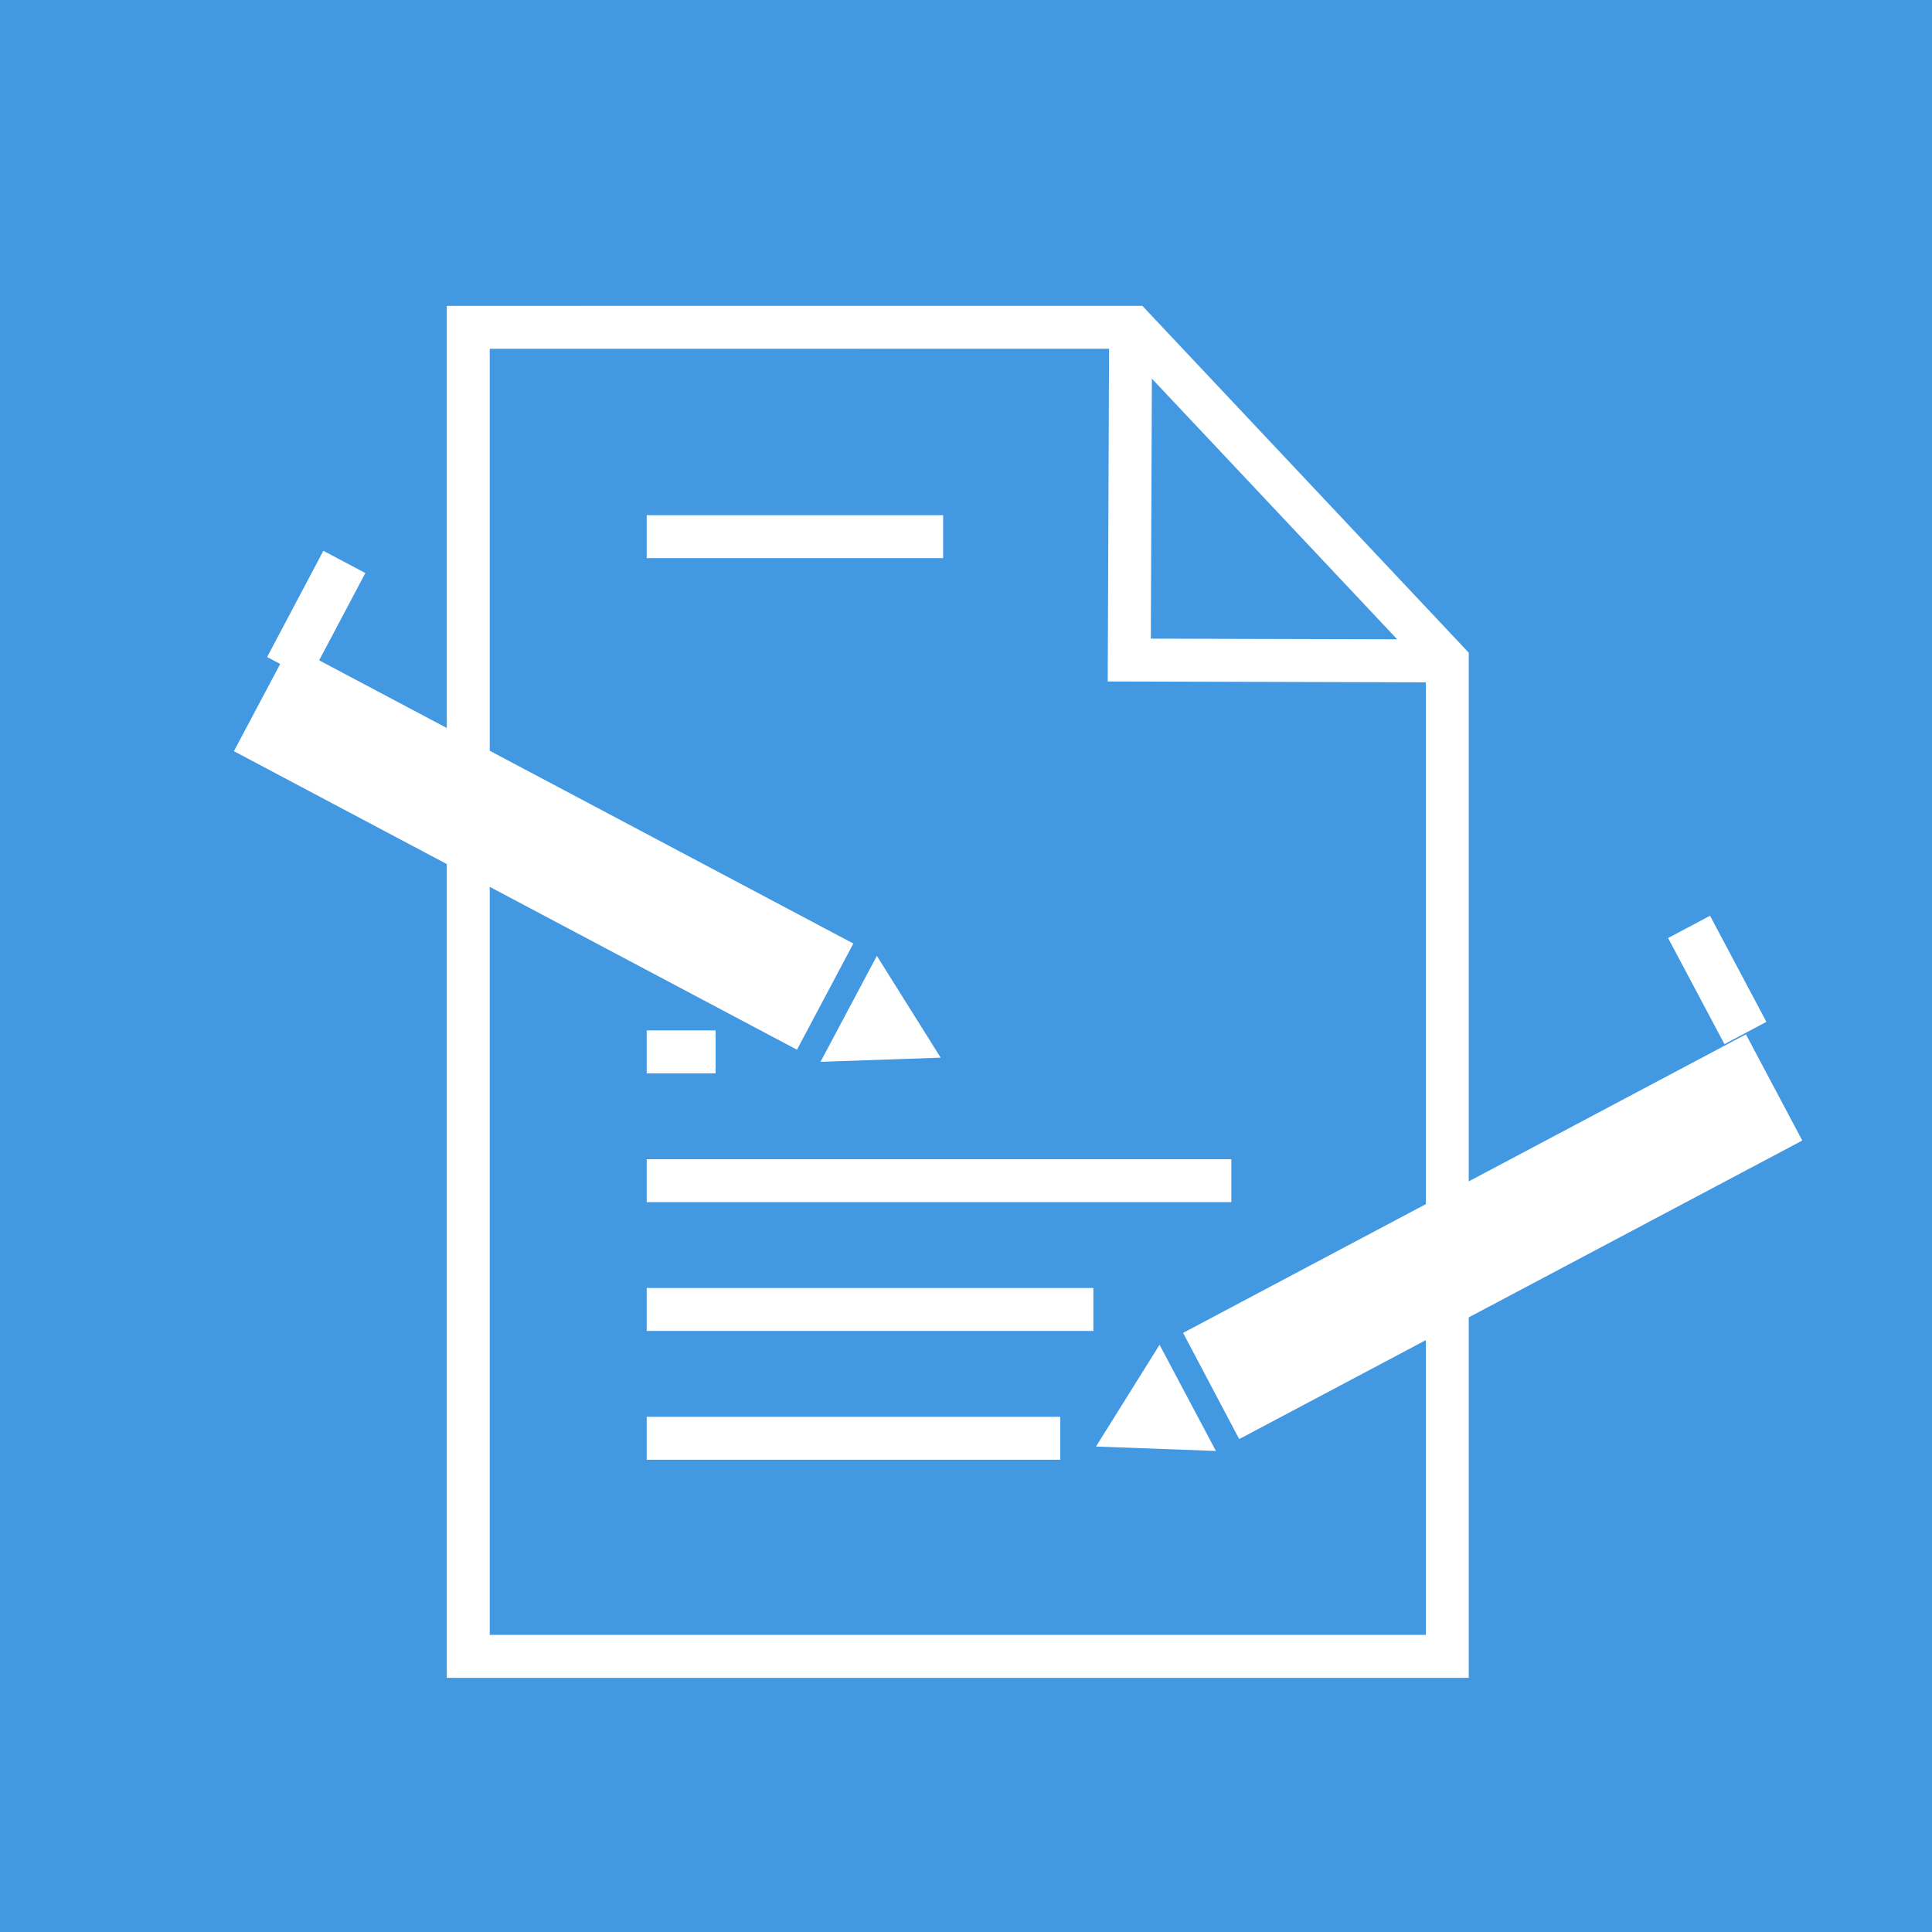 <?xml version="1.0" encoding="utf-8"?>
<!-- Generator: Adobe Illustrator 16.0.2, SVG Export Plug-In . SVG Version: 6.00 Build 0)  -->
<!DOCTYPE svg PUBLIC "-//W3C//DTD SVG 1.1 Tiny//EN" "http://www.w3.org/Graphics/SVG/1.1/DTD/svg11-tiny.dtd">
<svg version="1.1" baseProfile="tiny" id="Layer_4" xmlns="http://www.w3.org/2000/svg" xmlns:xlink="http://www.w3.org/1999/xlink"
	 x="0px" y="0px" width="45px" height="45px" viewBox="0 0 45 45" xml:space="preserve">
<rect x="-21.375" y="-3.125" fill="#4398E2" width="89.875" height="67.125"/>
<g id="Layer_3">
	<g id="g11493_1_" transform="matrix(5.424 0 0 5.424 509.56 5096.4)">
		<path id="rect11480_2_" fill="#FFFFFF" d="M-88.865-933.878l2.417-1.282l0.242,0.456l-2.418,1.282"/>
		<path id="path11486_1_" fill="#FFFFFF" d="M-89.239-933.39l0.273-0.437l0.242,0.456L-89.239-933.39z"/>
		
			<rect id="rect11488_1_" x="-86.397" y="-935.136" transform="matrix(0.469 0.883 -0.883 0.469 -871.807 -420.802)" fill="#FFFFFF" width="0.516" height="0.204"/>
	</g>
	<line fill="none" stroke="#FFFFFF" x1="15.063" y1="27.5" x2="28.68" y2="27.5"/>
	<line fill="none" stroke="#FFFFFF" x1="15.063" y1="24.5" x2="16.668" y2="24.5"/>
	<line fill="none" stroke="#FFFFFF" x1="15.063" y1="30.5" x2="25.467" y2="30.5"/>
	<line fill="none" stroke="#FFFFFF" x1="15.063" y1="33.5" x2="24.695" y2="33.5"/>
	<line fill="none" stroke="#FFFFFF" x1="15.063" y1="12.5" x2="21.967" y2="12.5"/>
	<g id="g11493_2_" transform="matrix(5.424 0 0 5.424 509.56 5096.4)">
		<path id="rect11480_1_" fill="#FFFFFF" d="M-90.523-935.094l-2.418-1.282l0.242-0.456l2.418,1.282"/>
		<path id="path11486_2_" fill="#FFFFFF" d="M-90.422-935.042l0.242-0.455l0.274,0.437L-90.422-935.042z"/>
		
			<rect id="rect11488_2_" x="-93.193" y="-936.809" transform="matrix(-0.468 0.884 -0.884 -0.468 -964.13 -1293.185)" fill="#FFFFFF" width="0.516" height="0.204"/>
	</g>
</g>
<g id="Layer_2">
	<path id="rect908_1_" fill="none" stroke="#FFFFFF" d="M10.907,7.624V38.58H33.71V15.401l-7.319-7.778L10.907,7.624L10.907,7.624z"
		/>
	<polyline fill="none" stroke="#FFFFFF" points="26.334,7.699 26.303,15.374 33.71,15.394 	"/>
</g>
</svg>

